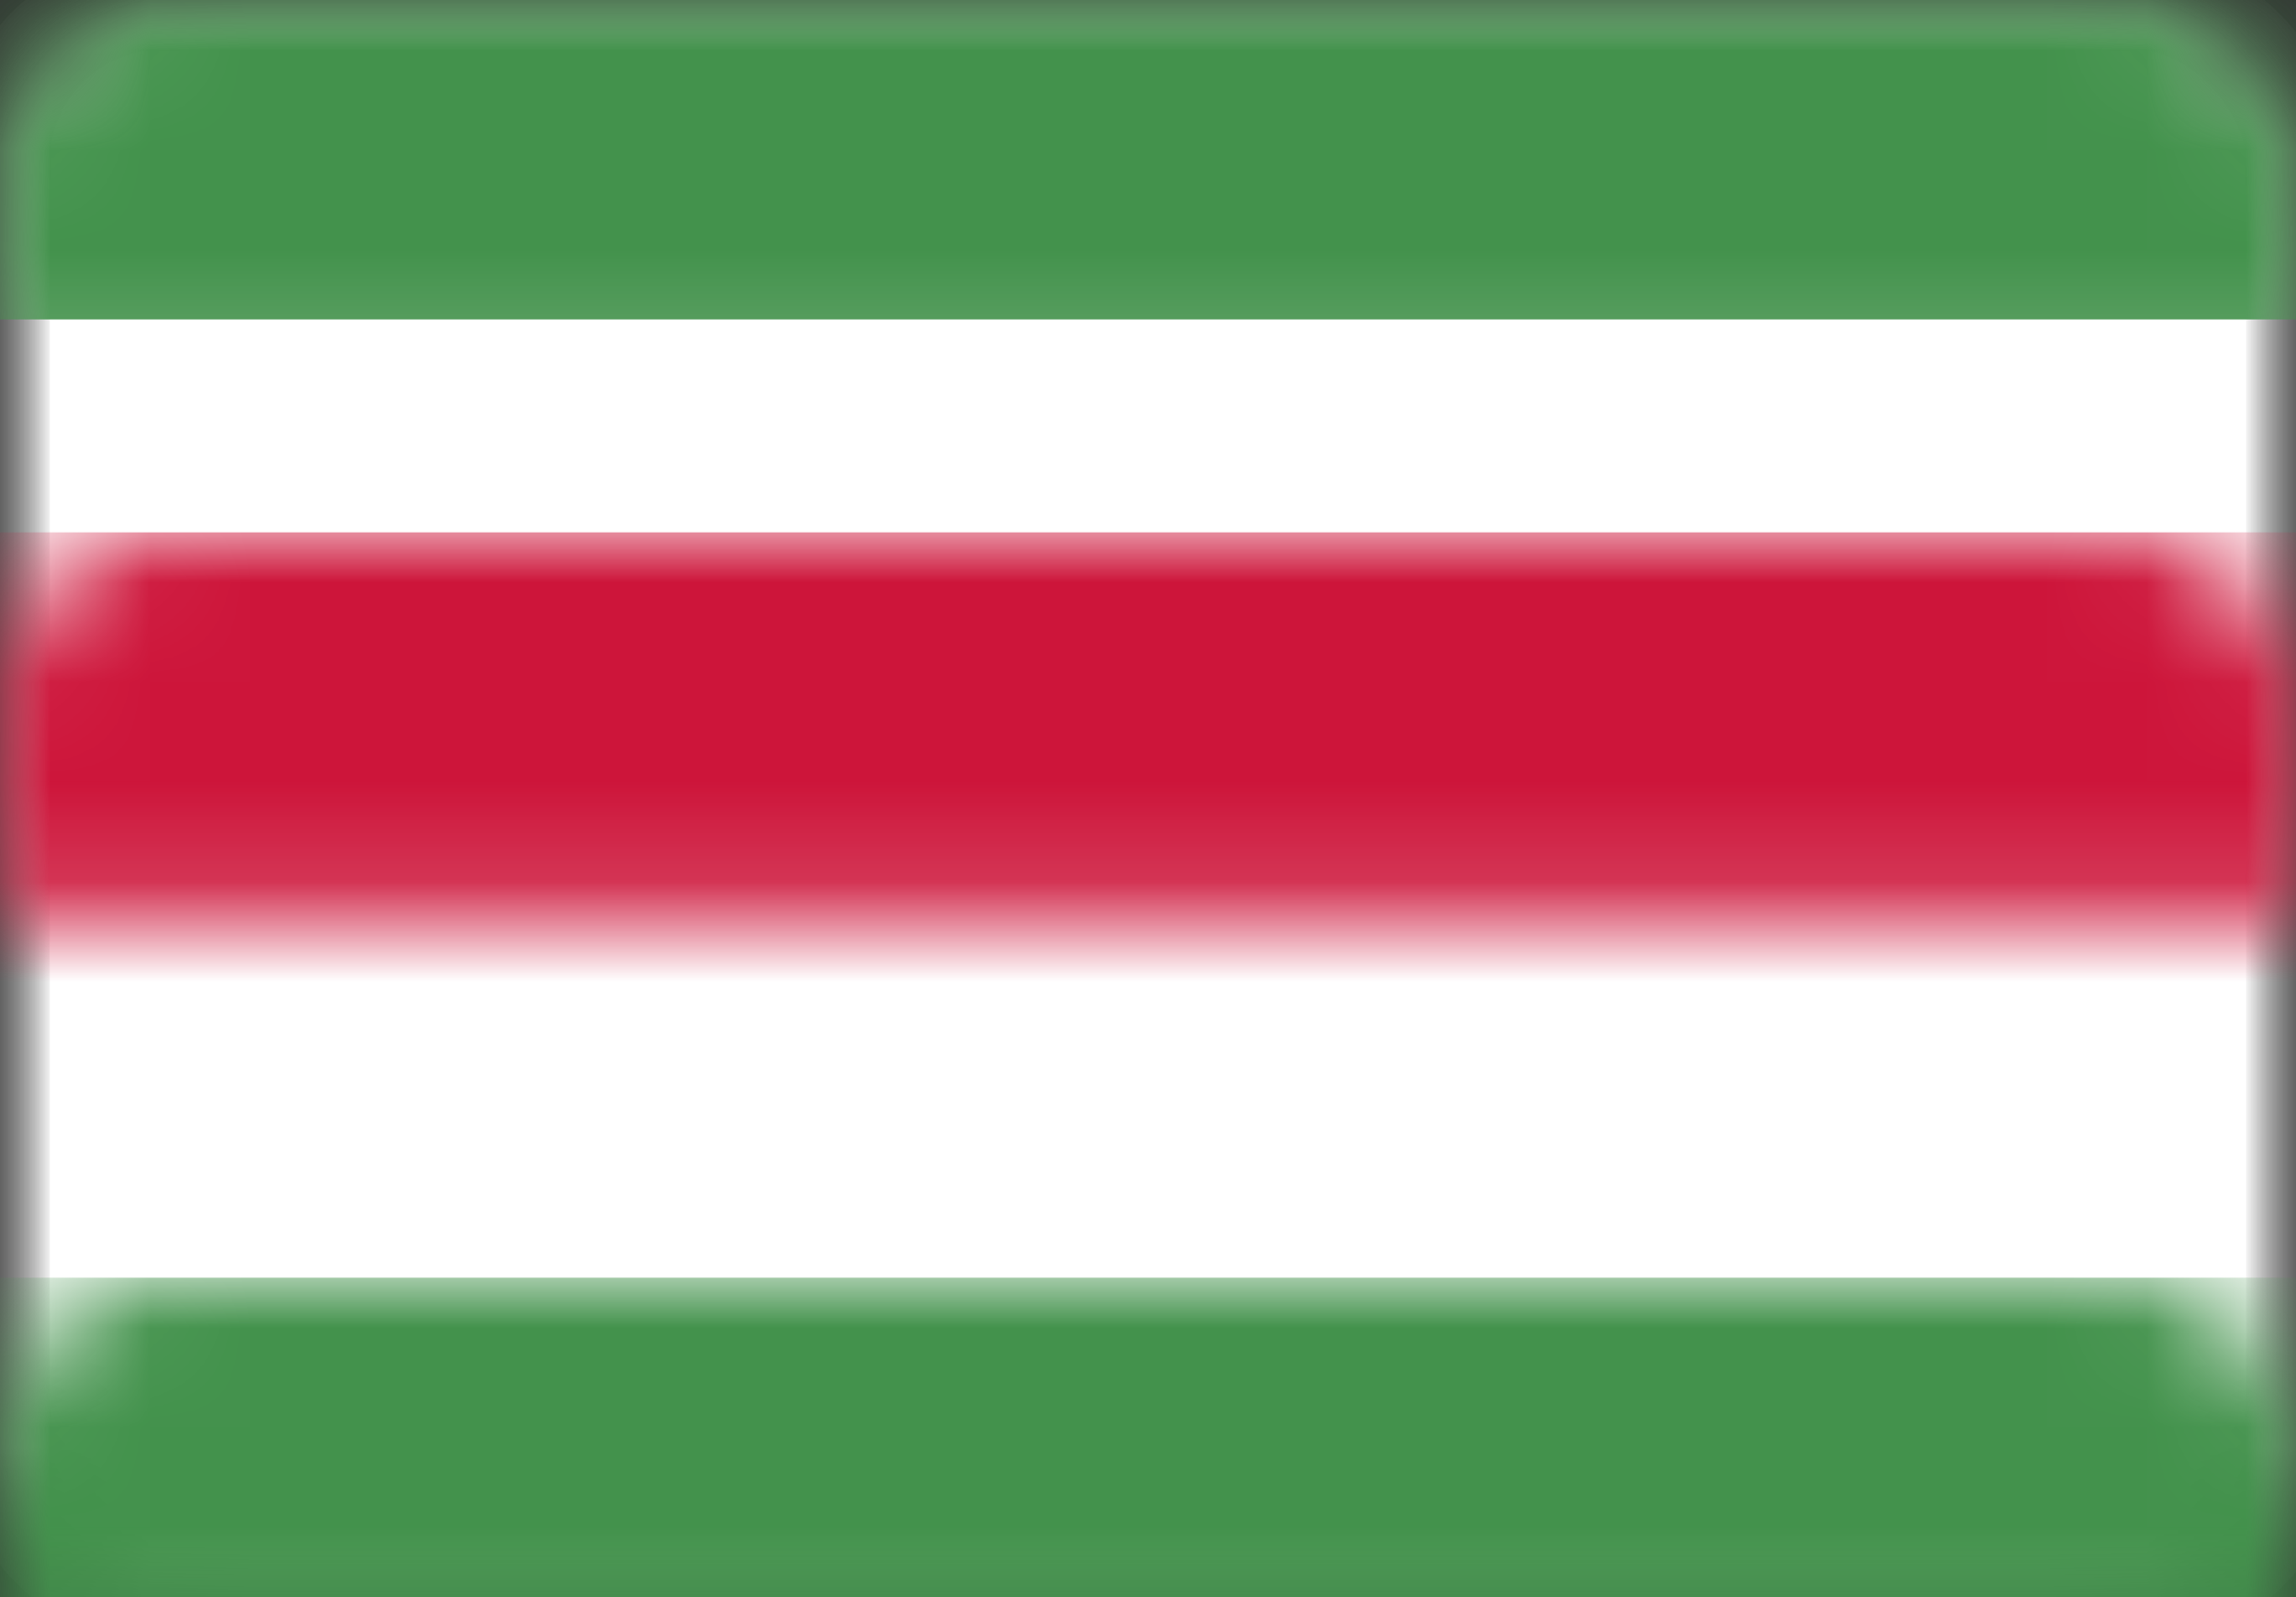 <?xml version="1.0" encoding="UTF-8"?>
<svg width="23px" height="16px" viewBox="0 0 23 16" version="1.1" xmlns="http://www.w3.org/2000/svg" xmlns:xlink="http://www.w3.org/1999/xlink">
    <rect x="0" y="0" width="23" height="16" fill="#333333" stroke="none"/>
    <!-- Generator: Sketch 39.1 (31720) - http://www.bohemiancoding.com/sketch -->
    <title>SR</title>
    <desc>Created with Sketch.</desc>
    <defs>
        <rect id="path-1" x="0" y="0" width="23" height="16" rx="1.62"></rect>
        <mask id="mask-2" maskContentUnits="userSpaceOnUse" maskUnits="objectBoundingBox" x="0" y="0" width="23" height="16" fill="white">
            <use xlink:href="#path-1"></use>
        </mask>
        <mask id="mask-4" maskContentUnits="userSpaceOnUse" maskUnits="objectBoundingBox" x="0" y="0" width="23" height="16" fill="white">
            <use xlink:href="#path-1"></use>
        </mask>
    </defs>
    <g id="Page-1" stroke="none" stroke-width="1" fill="none" fill-rule="evenodd">
        <g id="Flags" transform="translate(-424, -839)">
            <g id="SR" transform="translate(424, 839)">
                <mask id="mask-3" fill="white">
                    <use xlink:href="#path-1"></use>
                </mask>
                <g id="Mask" stroke="#F5F5F5" mask="url(#mask-2)" fill="#FFFFFF">
                    <use mask="url(#mask-4)" xlink:href="#path-1"></use>
                </g>
                <rect id="Rectangle-2" fill="#43924C" mask="url(#mask-3)" x="0" y="0" width="23" height="3.2"></rect>
                <rect id="Rectangle-2" fill="#43924C" mask="url(#mask-3)" x="0" y="12.8" width="23" height="3.2"></rect>
                <rect id="Rectangle-2-Copy-4" fill="#CD153A" mask="url(#mask-3)" x="0" y="5.333" width="23" height="5.333"></rect>
                <polygon id="Star-33" fill="#F5D24B" mask="url(#mask-3)" points="11.5 9.36 9.891 10.424 10.432 8.605 8.896 7.443 10.84 7.382 11.5 5.6 12.16 7.382 14.104 7.443 12.568 8.605 13.109 10.424"></polygon>
            </g>
        </g>
    </g>
</svg>